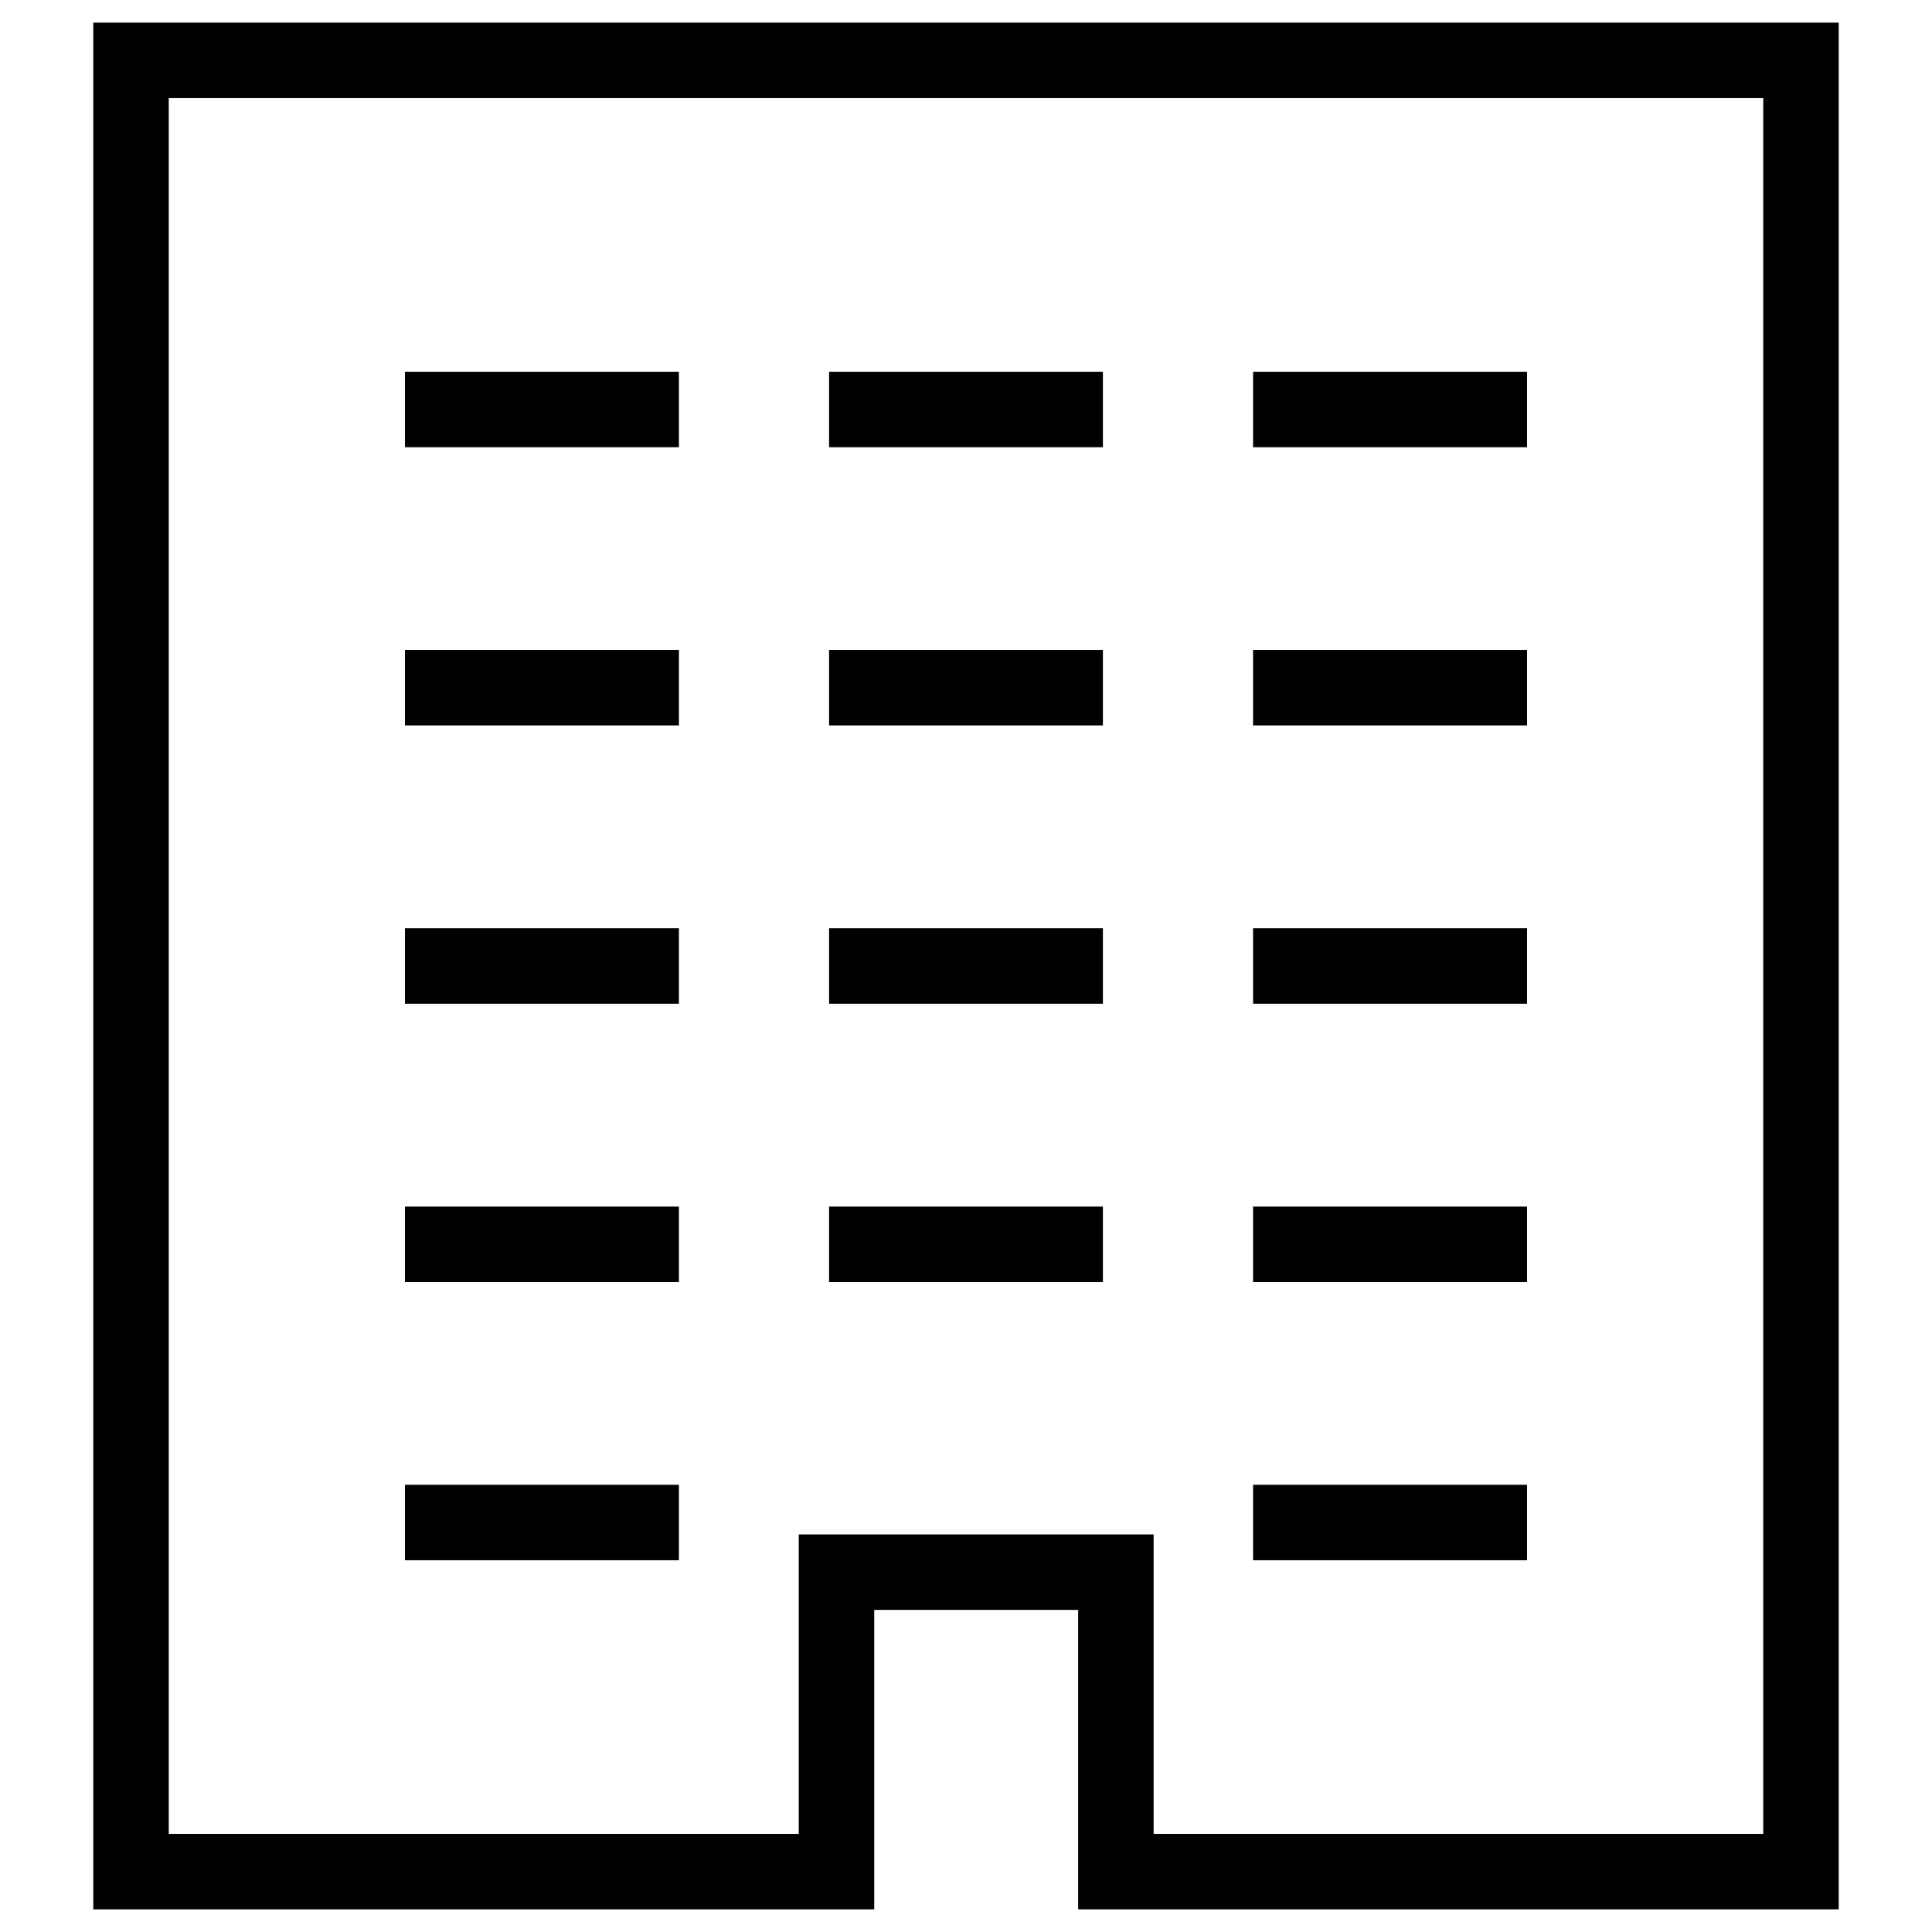 <?xml version="1.0" encoding="utf-8"?>
<!-- Generator: Adobe Illustrator 26.0.2, SVG Export Plug-In . SVG Version: 6.00 Build 0)  -->
<svg version="1.1" id="Layer_1" xmlns="http://www.w3.org/2000/svg" xmlns:xlink="http://www.w3.org/1999/xlink" x="0px" y="0px"
	 viewBox="0 0 128 128" style="enable-background:new 0 0 128 128;" xml:space="preserve">
<style type="text/css">
	.Companyx0{fill:none;stroke:#000000;stroke-width:5;stroke-miterlimit:10;}
	.Companyx1{fill:none;stroke:#000000;stroke-width:4;stroke-miterlimit:10;}
	.Companyx2{fill:none;stroke:#000000;stroke-width:3;stroke-linecap:round;stroke-linejoin:round;stroke-miterlimit:10;}
	.Companyx3{fill:none;stroke:#000000;stroke-width:3;stroke-miterlimit:10;}
	.Companyx4{stroke:#000000;stroke-width:5;stroke-miterlimit:10;}
</style>
<g>
	<line class="Companyx0" x1="54.93" y1="45.56" x2="73.07" y2="45.56"/>
	<line class="Companyx0" x1="54.93" y1="27.13" x2="73.07" y2="27.13"/>
	<line class="Companyx0" x1="54.93" y1="64" x2="73.07" y2="64"/>
	<line class="Companyx0" x1="54.93" y1="82.44" x2="73.07" y2="82.44"/>
	<g>
		<line class="Companyx0" x1="26.83" y1="45.56" x2="44.98" y2="45.56"/>
		<line class="Companyx0" x1="26.83" y1="64" x2="44.98" y2="64"/>
		<line class="Companyx0" x1="26.83" y1="27.13" x2="44.98" y2="27.13"/>
		<line class="Companyx0" x1="26.83" y1="82.44" x2="44.98" y2="82.44"/>
		<line class="Companyx0" x1="26.83" y1="100.87" x2="44.98" y2="100.87"/>
	</g>
	<g>
		<line class="Companyx0" x1="83.02" y1="45.56" x2="101.17" y2="45.56"/>
		<line class="Companyx0" x1="83.02" y1="64" x2="101.17" y2="64"/>
		<line class="Companyx0" x1="83.02" y1="27.13" x2="101.17" y2="27.13"/>
		<line class="Companyx0" x1="83.02" y1="82.44" x2="101.17" y2="82.44"/>
		<line class="Companyx0" x1="83.02" y1="100.87" x2="101.17" y2="100.87"/>
	</g>
	<path class="Companyx0" d="M119.32,124V4H8.68v120h46.74v-19.84h18.51V124H119.32z"/>
</g>
</svg>
